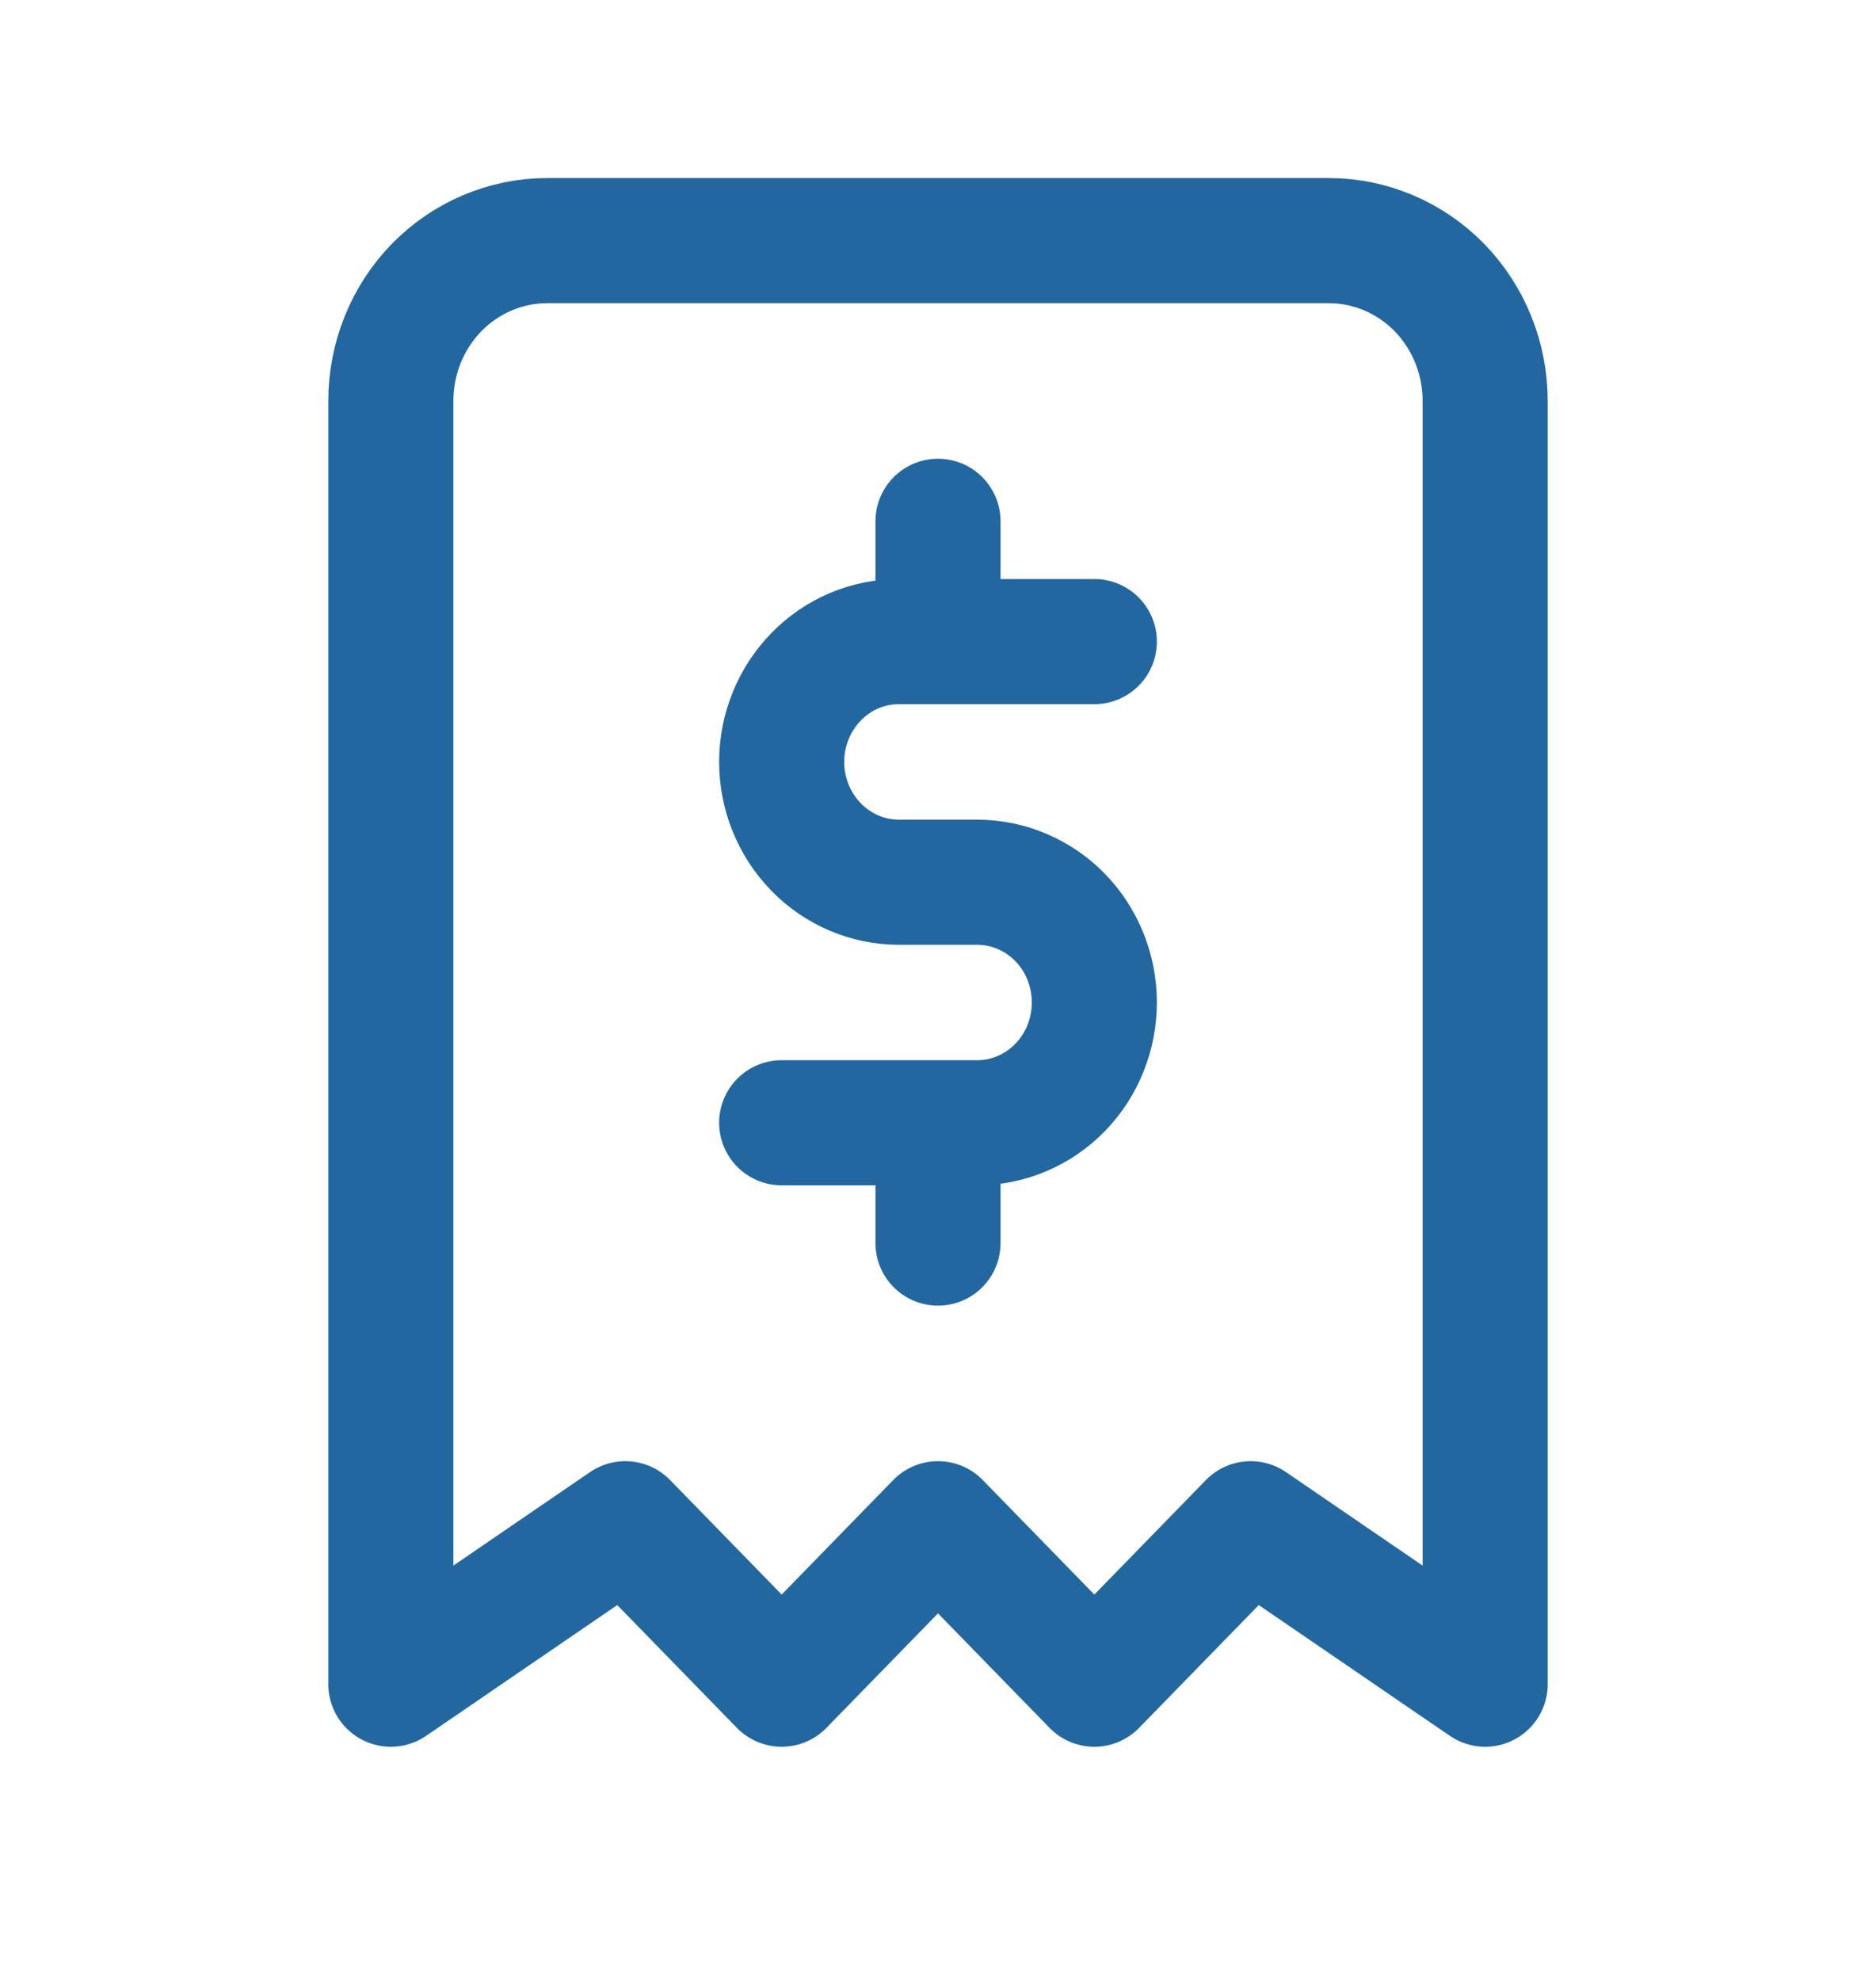 <svg width="18" height="19" viewBox="0 0 18 19" fill="none" xmlns="http://www.w3.org/2000/svg">
<path d="M3.75 16.154V3.846C3.75 3.438 3.908 3.047 4.189 2.758C4.471 2.47 4.852 2.308 5.25 2.308H12.75C13.148 2.308 13.529 2.47 13.811 2.758C14.092 3.047 14.25 3.438 14.25 3.846V16.154L12 14.615L10.5 16.154L9 14.615L7.5 16.154L6 14.615L3.75 16.154Z" stroke="#2267A0" stroke-width="1.2" stroke-linecap="round" stroke-linejoin="round"/>
<path d="M10.5 6.154H8.625C8.327 6.154 8.04 6.275 7.83 6.492C7.619 6.708 7.5 7.002 7.5 7.308C7.5 7.614 7.619 7.907 7.83 8.124C8.04 8.34 8.327 8.462 8.625 8.462H9.375C9.673 8.462 9.96 8.583 10.171 8.799C10.382 9.016 10.5 9.309 10.5 9.615C10.5 9.921 10.382 10.215 10.171 10.431C9.96 10.648 9.673 10.769 9.375 10.769H7.5M9 10.769V11.923M9 5V6.154" stroke="#2267A0" stroke-width="1.2" stroke-linecap="round" stroke-linejoin="round"/>
</svg>
